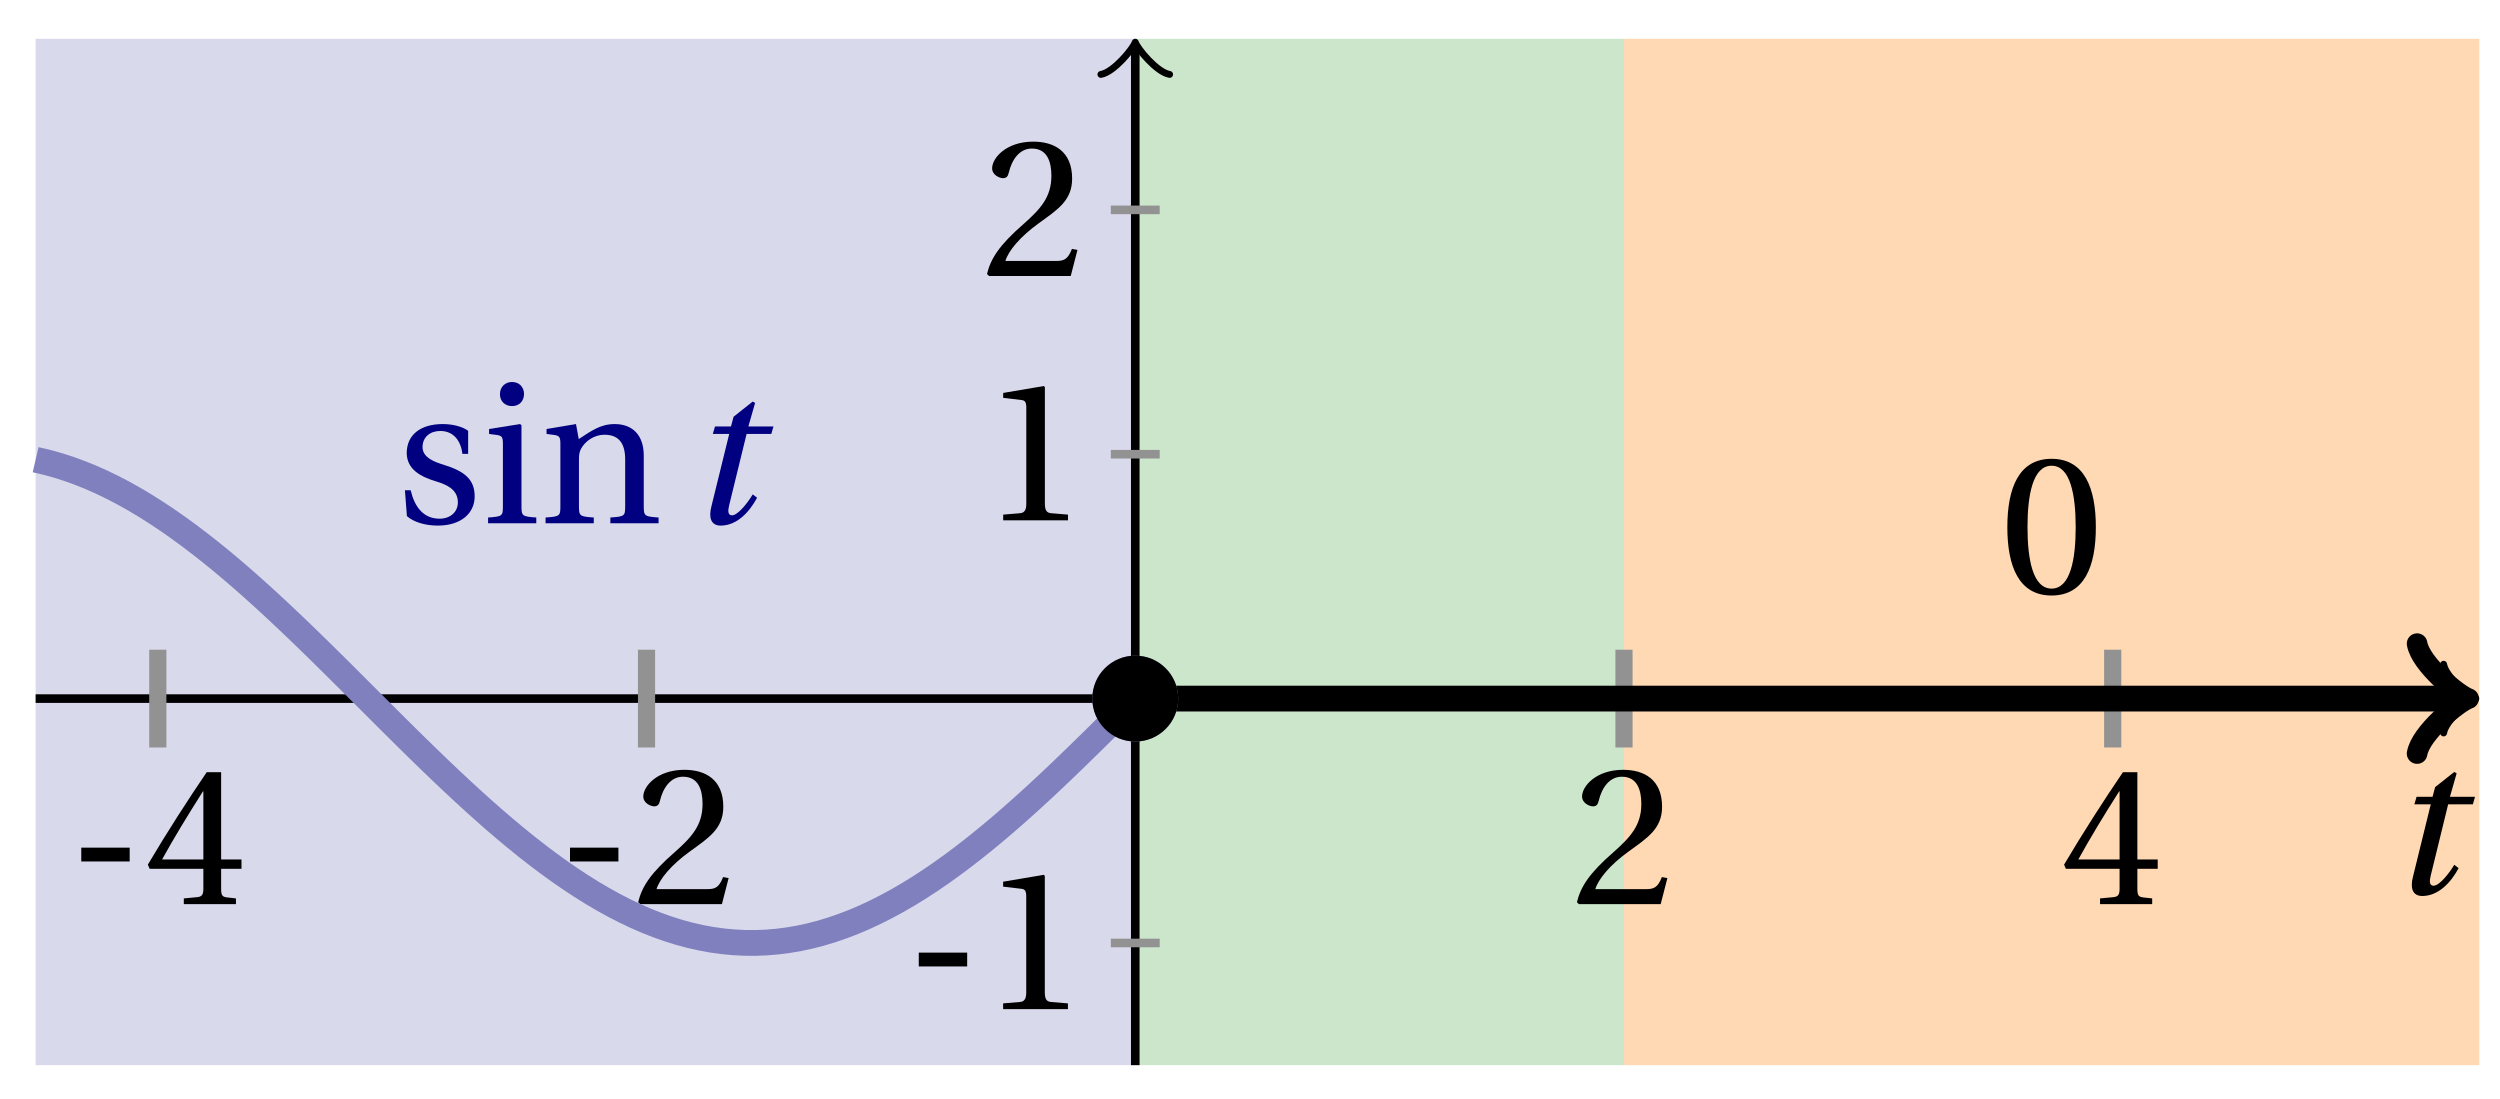 <svg xmlns="http://www.w3.org/2000/svg" xmlns:xlink="http://www.w3.org/1999/xlink" version="1.1" width="116" height="51" viewBox="0 0 116 51">
<defs>
<path id="font_1_1" d="M.428 .452 .439 .49H.312L.346 .609 .334 .616 .237 .539 .224 .49H.143L.132 .452H.215L.125 .086C.11 .029 .122-.012 .172-.012 .252-.012 .316 .054 .356 .129L.334 .146C.311 .107 .26 .04 .229 .04 .208 .04 .208 .063 .214 .088L.303 .452H.428Z"/>
<path id="font_2_1" d="M.074 .286V.216H.319V.286H.074Z"/>
<path id="font_2_5" d="M.3 .179V.077C.3 .043 .289 .037 .265 .035L.201 .029V0H.465V.029L.42 .034C.397 .037 .39 .043 .39 .077V.179H.493V.226H.39V.668H.317C.223 .53 .111 .356 .019 .2L.028 .179H.3M.091 .226C.151 .335 .221 .45 .298 .571H.3V.226H.091Z"/>
<path id="font_2_4" d="M.485 .132 .457 .137C.436 .083 .416 .076 .376 .076H.12C.136 .128 .195 .199 .288 .266 .384 .336 .458 .381 .458 .493 .458 .632 .366 .68 .261 .68 .124 .68 .053 .597 .053 .545 .053 .511 .091 .495 .108 .495 .126 .495 .133 .505 .137 .522 .153 .59 .192 .645 .254 .645 .331 .645 .353 .58 .353 .507 .353 .4 .299 .34 .212 .263 .089 .156 .046 .088 .027 .01L.037 0H.451L.485 .132Z"/>
<path id="font_2_3" d="M.437 0V.029L.353 .036C.332 .038 .32 .046 .32 .085V.674L.315 .68 .109 .645V.62L.202 .609C.219 .607 .226 .599 .226 .57V.085C.226 .066 .223 .054 .217 .047 .212 .04 .204 .037 .193 .036L.109 .029V0H.437Z"/>
<path id="font_2_8" d="M.367 .351V.468C.334 .492 .283 .502 .238 .502 .13 .502 .057 .451 .056 .356 .057 .273 .124 .236 .207 .211 .252 .197 .315 .174 .315 .106 .315 .055 .275 .023 .222 .023 .141 .023 .096 .082 .076 .167H.047L.057 .036C.093 .004 .154-.012 .213-.012 .332-.012 .4 .051 .4 .136 .4 .224 .346 .264 .243 .296 .202 .309 .136 .33 .136 .386 .137 .438 .176 .467 .226 .467 .297 .467 .331 .412 .338 .351H.367Z"/>
<path id="font_2_6" d="M.037 .477V.452L.075 .447C.101 .443 .107 .438 .107 .402V.087C.107 .036 .104 .034 .032 .029V0H.276V.029C.205 .034 .201 .036 .201 .087V.496L.194 .502 .037 .477M.153 .715C.117 .715 .092 .689 .092 .653 .092 .618 .117 .593 .153 .593 .19 .593 .213 .618 .214 .653 .214 .689 .19 .715 .153 .715Z"/>
<path id="font_2_7" d="M.529 .343C.529 .444 .474 .502 .382 .502 .308 .502 .262 .466 .2 .426L.186 .502 .037 .477V.452L.075 .447C.101 .443 .107 .438 .107 .402V.087C.107 .036 .104 .034 .032 .029V0H.276V.029C.205 .034 .201 .036 .201 .087V.321C.201 .346 .203 .36 .211 .376 .232 .415 .277 .448 .33 .448 .398 .448 .435 .41 .435 .323V.087C.435 .036 .432 .034 .36 .029V0H.604V.029C.533 .034 .529 .036 .529 .087V.343Z"/>
<path id="font_2_2" d="M.265 .645C.36 .645 .387 .497 .387 .334 .387 .171 .36 .023 .265 .023 .17 .023 .143 .171 .143 .334 .143 .497 .17 .645 .265 .645M.265 .68C.1 .68 .041 .534 .041 .334 .041 .134 .1-.012 .265-.012 .43-.012 .489 .134 .489 .334 .489 .534 .43 .68 .265 .68Z"/>
</defs>
<path transform="matrix(1,0,0,-1,52.676,32.415)" d="M-51.023-17.008V30.614H0V-17.008ZM0 30.614" fill="#d9d9ec"/>
<path transform="matrix(1,0,0,-1,52.676,32.415)" d="M0-17.008V30.614H22.677V-17.008ZM22.677 30.614" fill="#cce6cc"/>
<path transform="matrix(1,0,0,-1,52.676,32.415)" d="M22.677-17.008V30.614H62.362V-17.008ZM62.362 30.614" fill="#ffd9b3"/>
<path transform="matrix(1,0,0,-1,52.676,32.415)" stroke-width=".399" stroke-linecap="butt" stroke-miterlimit="10" stroke-linejoin="miter" fill="none" stroke="#000000" d="M-51.023 0H61.904"/>
<path transform="matrix(1,0,0,-1,114.58,32.415)" stroke-width=".319" stroke-linecap="round" stroke-linejoin="round" fill="none" stroke="#000000" d="M-1.196 1.594C-1.096 .996 0 .1 .299 0 0-.1-1.096-.996-1.196-1.594"/>
<path transform="matrix(1,0,0,-1,52.676,32.415)" stroke-width=".399" stroke-linecap="butt" stroke-miterlimit="10" stroke-linejoin="miter" fill="none" stroke="#000000" d="M0-17.008V30.156"/>
<path transform="matrix(0,-1,-1,-0,52.676,2.257)" stroke-width=".319" stroke-linecap="round" stroke-linejoin="round" fill="none" stroke="#000000" d="M-1.196 1.594C-1.096 .996 0 .1 .299 0 0-.1-1.096-.996-1.196-1.594"/>
<use data-text="t" xlink:href="#font_1_1" transform="matrix(9.166,0,0,-9.166,110.817,41.464)"/>
<path transform="matrix(1,0,0,-1,52.676,32.415)" stroke-width=".797" stroke-linecap="butt" stroke-miterlimit="10" stroke-linejoin="miter" fill="none" stroke="#929292" d="M-45.354 2.268V-2.268"/>
<use data-text="-" xlink:href="#font_2_1" transform="matrix(9.166,0,0,-9.166,3.093,41.952)"/>
<use data-text="4" xlink:href="#font_2_5" transform="matrix(9.166,0,0,-9.166,6.686,41.952)"/>
<path transform="matrix(1,0,0,-1,52.676,32.415)" stroke-width=".797" stroke-linecap="butt" stroke-miterlimit="10" stroke-linejoin="miter" fill="none" stroke="#929292" d="M-22.677 2.268V-2.268"/>
<use data-text="-" xlink:href="#font_2_1" transform="matrix(9.166,0,0,-9.166,25.77,41.952)"/>
<use data-text="2" xlink:href="#font_2_4" transform="matrix(9.166,0,0,-9.166,29.363,41.952)"/>
<path transform="matrix(1,0,0,-1,52.676,32.415)" stroke-width=".797" stroke-linecap="butt" stroke-miterlimit="10" stroke-linejoin="miter" fill="none" stroke="#929292" d="M22.677 2.268V-2.268"/>
<use data-text="2" xlink:href="#font_2_4" transform="matrix(9.166,0,0,-9.166,72.922,41.952)"/>
<path transform="matrix(1,0,0,-1,52.676,32.415)" stroke-width=".797" stroke-linecap="butt" stroke-miterlimit="10" stroke-linejoin="miter" fill="none" stroke="#929292" d="M45.354 2.268V-2.268"/>
<use data-text="4" xlink:href="#font_2_5" transform="matrix(9.166,0,0,-9.166,95.599,41.952)"/>
<path transform="matrix(1,0,0,-1,52.676,32.415)" stroke-width=".399" stroke-linecap="butt" stroke-miterlimit="10" stroke-linejoin="miter" fill="none" stroke="#929292" d="M1.134-11.339H-1.134"/>
<use data-text="-" xlink:href="#font_2_1" transform="matrix(9.166,0,0,-9.166,41.953,46.823)"/>
<use data-text="1" xlink:href="#font_2_3" transform="matrix(9.166,0,0,-9.166,45.546,46.823)"/>
<path transform="matrix(1,0,0,-1,52.676,32.415)" stroke-width=".399" stroke-linecap="butt" stroke-miterlimit="10" stroke-linejoin="miter" fill="none" stroke="#929292" d="M1.134 11.339H-1.134"/>
<use data-text="1" xlink:href="#font_2_3" transform="matrix(9.166,0,0,-9.166,45.549,24.144)"/>
<path transform="matrix(1,0,0,-1,52.676,32.415)" stroke-width=".399" stroke-linecap="butt" stroke-miterlimit="10" stroke-linejoin="miter" fill="none" stroke="#929292" d="M1.134 22.677H-1.134"/>
<use data-text="2" xlink:href="#font_2_4" transform="matrix(9.166,0,0,-9.166,45.549,12.805)"/>
<path transform="matrix(1,0,0,-1,52.676,32.415)" stroke-width="1.196" stroke-linecap="butt" stroke-miterlimit="10" stroke-linejoin="miter" fill="none" stroke="#8080bf" d="M-51.023 11.084-50.517 10.966-50.011 10.826-49.505 10.665-48.999 10.482-48.493 10.28-47.987 10.056-47.481 9.812-46.975 9.549-46.469 9.267-45.963 8.966-45.457 8.647-44.951 8.312-44.445 7.959-43.939 7.591-43.433 7.207-42.926 6.81-42.42 6.399-41.914 5.975-41.408 5.539-40.902 5.092-40.396 4.635-39.89 4.169-39.384 3.694-38.878 3.212-38.372 2.724-37.866 2.23-37.36 1.732-36.854 1.23-36.348 .726-35.842 .22-35.336-.285-34.829-.791-34.323-1.295-33.817-1.796-33.311-2.294-32.805-2.787-32.299-3.274-31.793-3.755-31.287-4.229-30.781-4.694-30.275-5.15-29.769-5.596-29.263-6.03-28.757-6.452-28.251-6.862-27.745-7.258-27.239-7.639-26.733-8.005-26.226-8.355-25.72-8.689-25.214-9.006-24.708-9.304-24.202-9.584-23.696-9.845-23.19-10.086-22.684-10.307-22.178-10.507-21.672-10.687-21.166-10.845-20.66-10.982-20.154-11.097-19.648-11.19-19.142-11.26-18.636-11.308-18.129-11.334-17.623-11.337-17.117-11.317-16.611-11.275-16.105-11.21-15.599-11.123-15.093-11.014-14.587-10.883-14.081-10.73-13.575-10.556-13.069-10.361-12.563-10.145-12.057-9.909-11.551-9.653-11.045-9.379-10.539-9.085-10.032-8.773-9.526-8.444-9.02-8.098-8.514-7.736-8.008-7.358-7.502-6.966-6.996-6.56-6.49-6.141-5.984-5.71-5.478-5.267-4.972-4.814-4.466-4.351-3.96-3.88-3.454-3.4-2.948-2.914-2.442-2.422-1.935-1.926-1.429-1.425-.923-.922"/>
<path transform="matrix(1,0,0,-1,52.676,32.415)" stroke-width="1.196" stroke-linecap="butt" stroke-miterlimit="10" stroke-linejoin="miter" fill="none" stroke="#000000" d="M0 0H.63 1.26 1.889 2.519 3.149 3.779 4.408 5.038 5.668 6.298 6.927 7.557 8.187 8.817 9.446 10.076 10.706 11.336 11.966 12.595 13.225 13.855 14.485 15.114 15.744 16.374 17.004 17.633 18.263 18.893 19.523 20.152 20.782 21.412 22.042 22.672 23.301 23.931 24.561 25.191 25.82 26.45 27.08 27.71 28.339 28.969 29.599 30.229 30.858 31.488 32.118 32.748 33.378 34.007 34.637 35.267 35.897 36.526 37.156 37.786 38.416 39.045 39.675 40.305 40.935 41.565 42.194 42.824 43.454 44.084 44.713 45.343 45.973 46.603 47.232 47.862 48.492 49.122 49.751 50.381 51.011 51.641 52.271 52.9 53.53 54.16 54.79 55.419 56.049 56.679 57.309 57.938 58.568 59.198 59.828 60.457 61.087 61.717 61.39"/>
<path transform="matrix(1,0,0,-1,114.066,32.415)" stroke-width=".956" stroke-linecap="round" stroke-linejoin="round" fill="none" stroke="#000000" d="M-1.913 2.55C-1.753 1.594 0 .159 .478 0 0-.159-1.753-1.594-1.913-2.55"/>
<path transform="matrix(1,0,0,-1,52.676,32.415)" stroke-width=".797" stroke-linecap="butt" stroke-miterlimit="10" stroke-linejoin="miter" fill="none" stroke="#8080bf" d="M1.594 0C1.594 .88 .88 1.594 0 1.594-.88 1.594-1.594 .88-1.594 0-1.594-.88-.88-1.594 0-1.594 .88-1.594 1.594-.88 1.594 0ZM0 0"/>
<path transform="matrix(1,0,0,-1,52.676,32.415)" d="M1.993 0C1.993 1.1 1.1 1.993 0 1.993-1.1 1.993-1.993 1.1-1.993 0-1.993-1.1-1.1-1.993 0-1.993 1.1-1.993 1.993-1.1 1.993 0ZM0 0"/>
<use data-text="s" xlink:href="#font_2_8" transform="matrix(9.166,0,0,-9.166,18.358,24.278)" fill="#000080"/>
<use data-text="i" xlink:href="#font_2_6" transform="matrix(9.166,0,0,-9.166,22.354,24.278)" fill="#000080"/>
<use data-text="n" xlink:href="#font_2_7" transform="matrix(9.166,0,0,-9.166,25.021,24.278)" fill="#000080"/>
<use data-text="t" xlink:href="#font_1_1" transform="matrix(9.166,0,0,-9.166,31.865,24.278)" fill="#000080"/>
<use data-text="0" xlink:href="#font_2_2" transform="matrix(9.166,0,0,-9.166,92.765,27.522)"/>
</svg>
